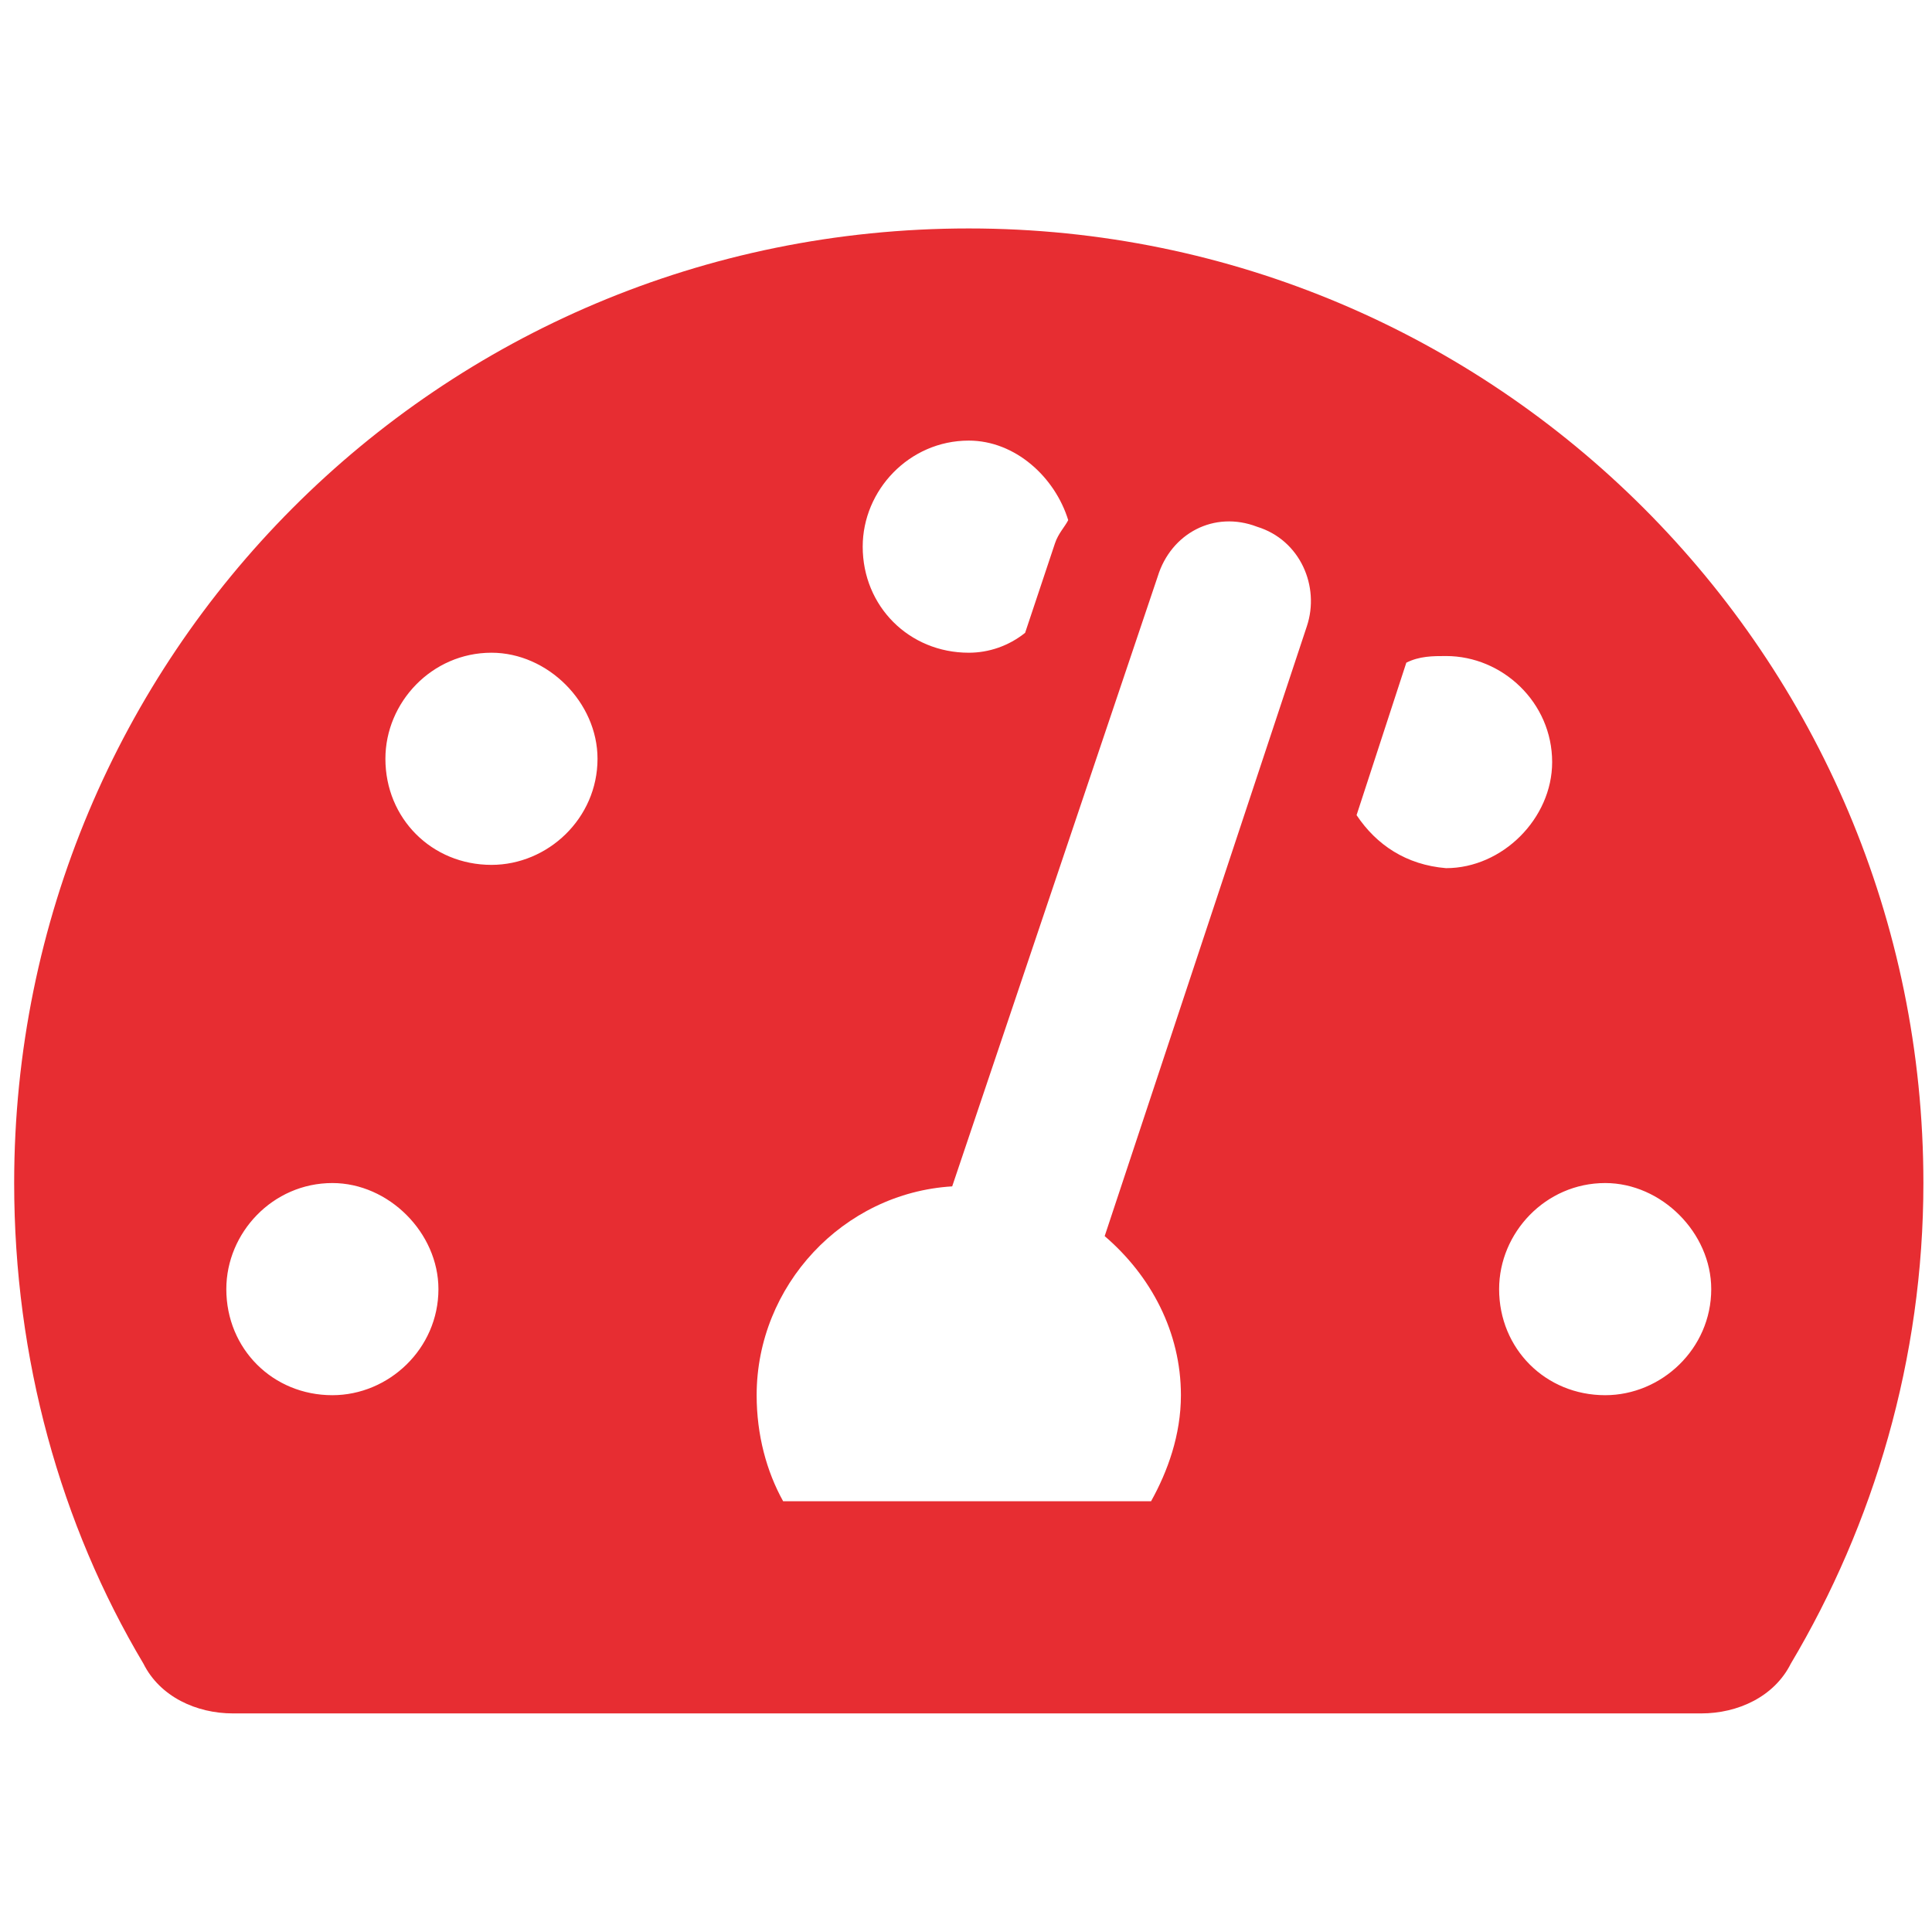 <svg xmlns="http://www.w3.org/2000/svg" xmlns:xlink="http://www.w3.org/1999/xlink" width="300" zoomAndPan="magnify" viewBox="0 0 224.88 225" height="300" preserveAspectRatio="xMidYMid meet" version="1.0"><path fill="#e72d32" d="M 112.762 26.605 C 51 26.605 1.59 76.402 1.59 137.777 C 1.59 158.238 6.992 177.539 16.645 193.75 C 18.574 197.609 22.82 199.543 27.066 199.543 L 198.074 199.543 C 202.32 199.543 206.566 197.609 208.496 193.75 C 218.145 177.539 223.938 158.238 223.938 137.777 C 223.938 76.402 174.141 26.605 112.762 26.605 Z M 112.762 51.312 C 118.168 51.312 122.801 55.559 124.344 60.574 C 123.957 61.348 123.184 62.121 122.801 63.277 L 119.324 73.699 C 117.395 75.242 115.078 76.016 112.762 76.016 C 105.816 76.016 100.41 70.613 100.41 63.664 C 100.41 57.102 105.816 51.312 112.762 51.312 Z M 38.648 162.484 C 31.699 162.484 26.297 157.078 26.297 150.133 C 26.297 143.57 31.699 137.777 38.648 137.777 C 45.211 137.777 51 143.57 51 150.133 C 51 157.078 45.211 162.484 38.648 162.484 Z M 57.176 100.723 C 50.227 100.723 44.824 95.316 44.824 88.367 C 44.824 81.805 50.227 76.016 57.176 76.016 C 63.738 76.016 69.527 81.805 69.527 88.367 C 69.527 95.316 63.738 100.723 57.176 100.723 Z M 152.137 72.93 L 128.59 143.957 C 133.992 148.586 137.469 155.148 137.469 162.484 C 137.469 167.117 135.926 171.363 133.992 174.836 L 91.145 174.836 C 89.215 171.363 88.059 167.117 88.059 162.484 C 88.059 149.746 98.094 138.938 110.832 138.164 L 134.766 67.137 C 136.309 62.121 141.328 59.418 146.348 61.348 C 151.363 62.891 153.68 68.297 152.137 72.93 Z M 157.926 94.93 L 163.719 77.176 C 165.262 76.402 166.805 76.402 168.348 76.402 C 174.91 76.402 180.703 81.805 180.703 88.754 C 180.703 95.316 174.91 101.105 168.348 101.105 C 163.719 100.723 160.242 98.406 157.926 94.93 Z M 186.879 162.484 C 179.93 162.484 174.527 157.078 174.527 150.133 C 174.527 143.57 179.93 137.777 186.879 137.777 C 193.441 137.777 199.23 143.57 199.23 150.133 C 199.23 157.078 193.441 162.484 186.879 162.484 Z M 186.879 162.484 " fill-opacity="1" fill-rule="nonzero"/></svg>